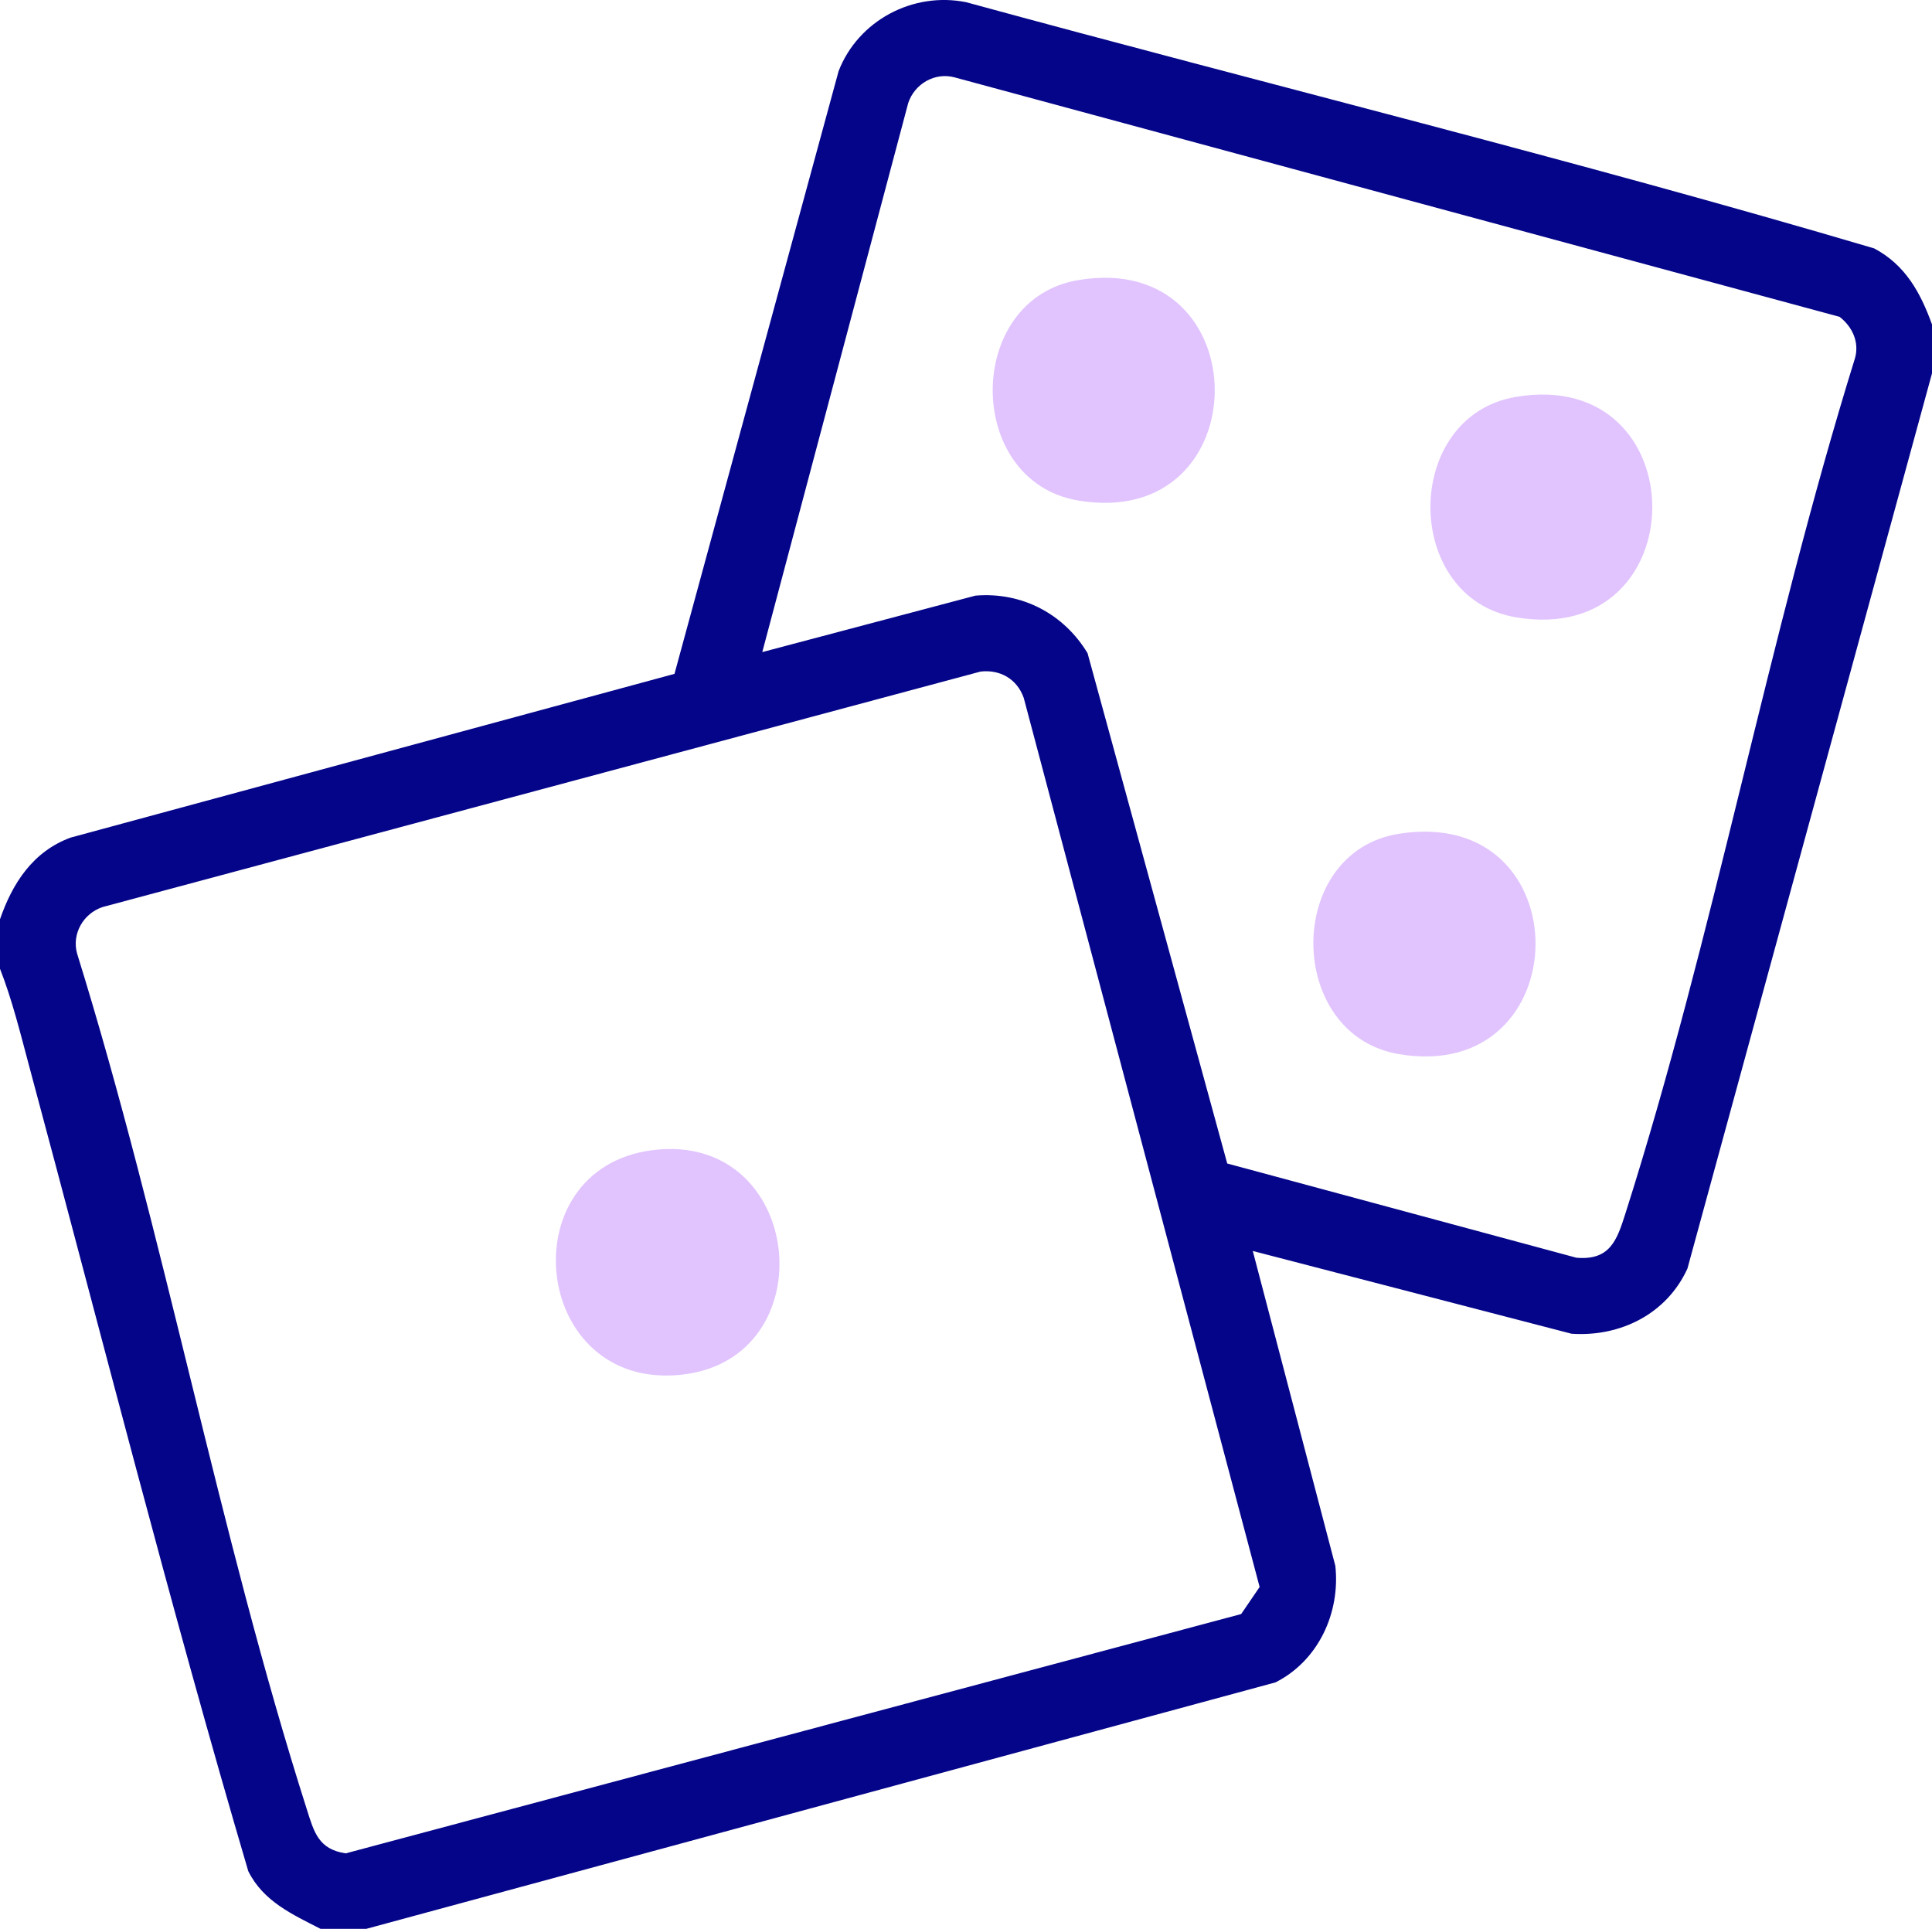 <?xml version="1.0" encoding="UTF-8"?>
<svg id="Layer_1" data-name="Layer 1" xmlns="http://www.w3.org/2000/svg" viewBox="0 0 384 383.36">
  <defs>
    <style>
      .cls-1 {
        fill: #e1c4fe;
      }

      .cls-2 {
        fill: #050589;
      }
    </style>
  </defs>
  <path class="cls-2" d="M384,64.48v9.73l-48.61,177.92c-4.09,8.98-13.29,13.6-23.02,12.95l-63.37-16.45,16.41,62.58c1.01,9.34-3.37,18.85-11.89,23.16l-180.78,49h-9c-5.65-2.9-11.38-5.45-14.39-11.47-15.62-52.98-29.21-106.71-43.58-160.11-1.73-6.44-3.35-13.09-5.79-19.3v-9.73c2.49-7.24,6.58-13.54,14.06-16.29l120.02-32.54L166.68,14.13c3.89-10.03,14.76-15.83,25.36-13.69,60.11,16.42,120.77,31.28,180.47,48.93,6.2,3.3,9.18,8.75,11.49,15.11ZM243.91,231.24l69.41,18.73c6.65.58,8.05-3.46,9.71-8.68,17.59-55.24,28.39-114.49,45.65-170.05.93-3.19-.49-6.29-3.05-8.27L189.78,15.39c-3.94-1.09-7.98,1.25-9.26,5.07l-29.01,109.14,42.37-11.22c9.23-.77,17.57,3.62,22.28,11.44l27.76,101.42ZM194.83,133.49L20.4,180.27c-3.87,1.29-6.16,5.35-5.08,9.24,17.26,55.56,28.05,114.82,45.65,170.05,1.43,4.49,2.29,8,7.75,8.79l177.97-47.56,3.67-5.38-46.88-176.69c-1.33-3.8-4.76-5.72-8.65-5.24Z"/>
  <path class="cls-1" d="M129.57,228.61c30.39-3.98,34.88,41.64,5.73,44.63-29.61,3.04-34.21-40.91-5.73-44.63Z"/>
  <path class="cls-1" d="M278.06,165.71c36.5-5.76,35.87,49.85,0,43.8-22.61-3.81-22.78-40.21,0-43.8Z"/>
  <path class="cls-1" d="M214.3,55.67c36.19-6.1,36.19,49.91,0,43.81-22.65-3.82-22.66-39.99,0-43.81Z"/>
  <path class="cls-1" d="M301.3,78.88c36.14-6.09,36.14,49.9,0,43.81-22.65-3.82-22.66-39.99,0-43.81Z"/>
</svg>